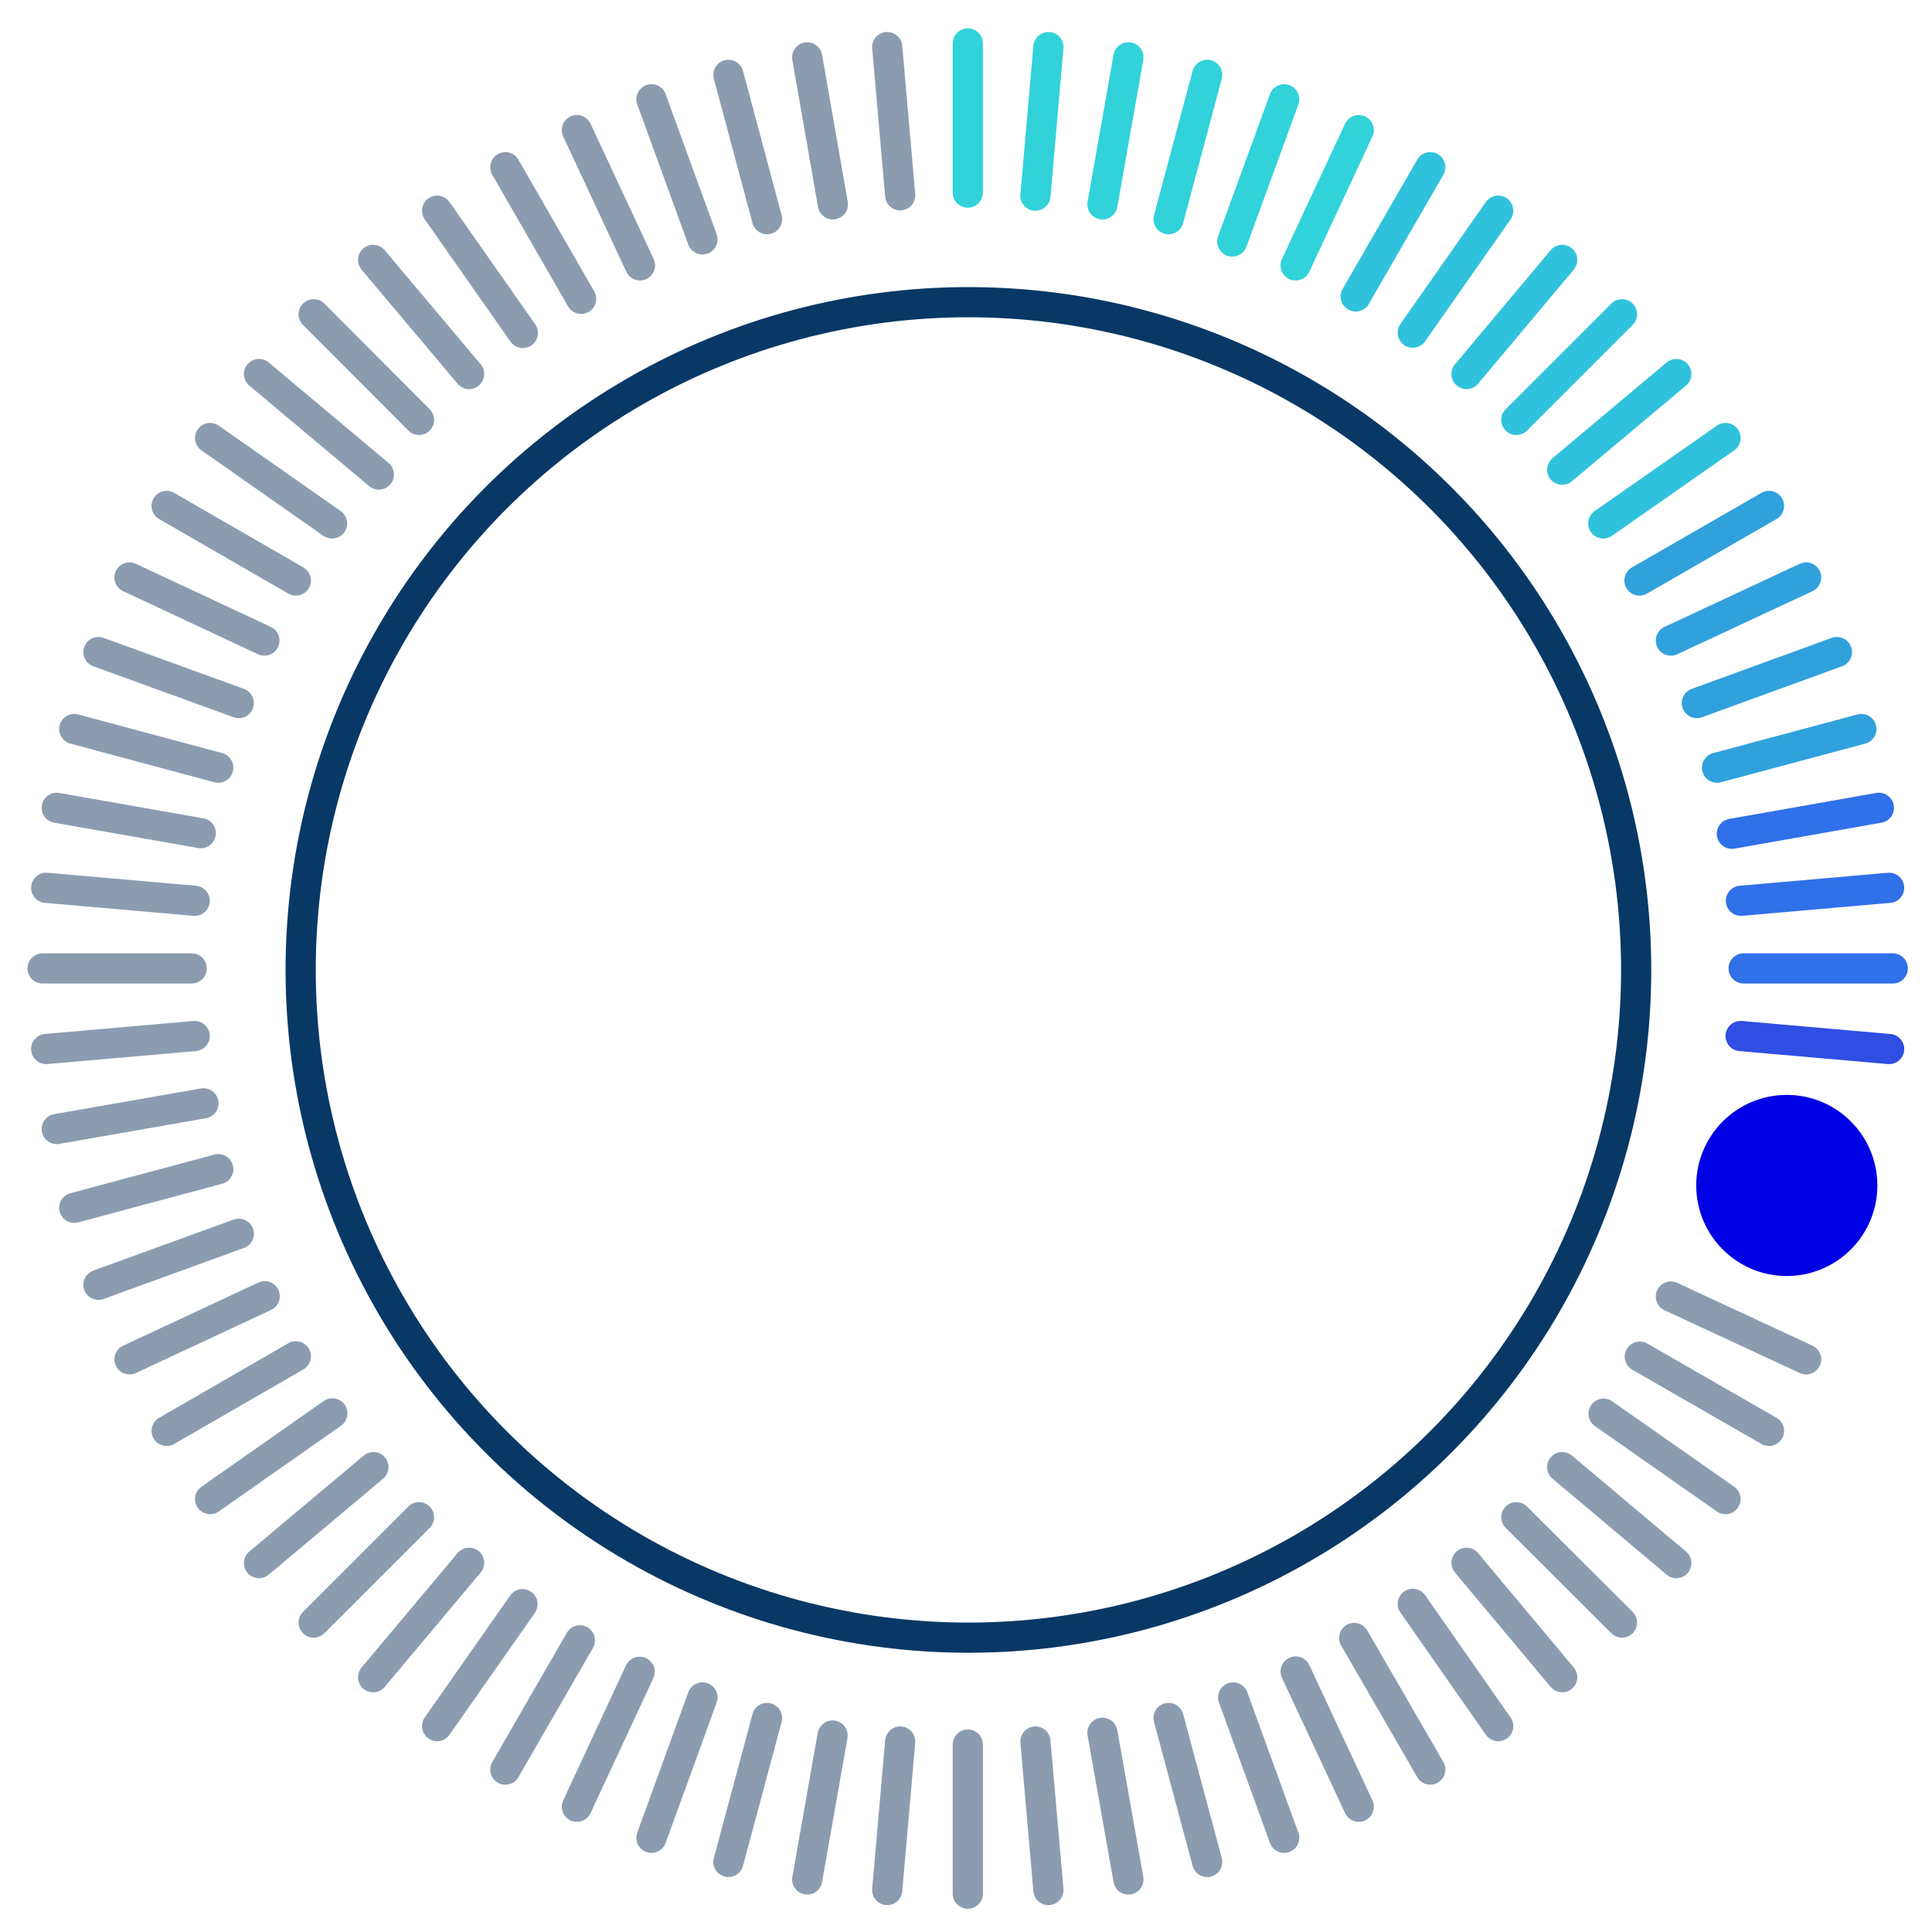 <svg xmlns="http://www.w3.org/2000/svg" viewBox="0 0 64 64"><defs><style>.cls-1,.cls-2,.cls-3,.cls-4,.cls-5,.cls-6,.cls-7{fill:none;stroke-miterlimit:10;}.cls-1{stroke:#083866;}.cls-2{stroke:#193a65;opacity:0.5;}.cls-2,.cls-3,.cls-4,.cls-5,.cls-6,.cls-7{stroke-linecap:round;}.cls-3{stroke:#30c2dc;}.cls-4{stroke:#31d2da;}.cls-5{stroke:#30a1dd;}.cls-6{stroke:#3070e8;}.cls-7{stroke:#2f4ee2;}.cls-8{fill:#0000e4;}</style></defs><title>Artboard 1105</title><circle id="background_ring" data-name="background ring" class="cls-1" cx="32.08" cy="32.13" r="22.12"/><line class="cls-2" x1="11.01" y1="46.82" x2="6.96" y2="49.66"/><line class="cls-3" x1="57.16" y1="14.51" x2="53.11" y2="17.34"/><line class="cls-2" x1="12.37" y1="48.6" x2="8.58" y2="51.78"/><line class="cls-3" x1="55.53" y1="12.39" x2="51.75" y2="15.56"/><line class="cls-2" x1="13.88" y1="50.26" x2="10.39" y2="53.75"/><line class="cls-3" x1="53.73" y1="10.41" x2="50.23" y2="13.91"/><line class="cls-2" x1="15.54" y1="51.77" x2="12.36" y2="55.56"/><line class="cls-3" x1="51.75" y1="8.61" x2="48.58" y2="12.39"/><line class="cls-2" x1="17.31" y1="53.14" x2="14.48" y2="57.18"/><line class="cls-3" x1="49.63" y1="6.98" x2="46.8" y2="11.02"/><line class="cls-2" x1="19.21" y1="54.34" x2="16.74" y2="58.62"/><line class="cls-3" x1="47.38" y1="5.54" x2="44.91" y2="9.82"/><line class="cls-2" x1="23.27" y1="56.23" x2="21.58" y2="60.88"/><line class="cls-4" x1="42.54" y1="3.29" x2="40.82" y2="8"/><line class="cls-2" x1="21.19" y1="55.38" x2="19.11" y2="59.85"/><line class="cls-4" x1="45.01" y1="4.31" x2="42.92" y2="8.79"/><line class="cls-2" x1="8.77" y1="42.94" x2="4.29" y2="45.03"/><line class="cls-5" x1="59.83" y1="19.13" x2="55.35" y2="21.22"/><line class="cls-2" x1="7.23" y1="38.73" x2="2.46" y2="40.01"/><line class="cls-5" x1="61.66" y1="24.15" x2="56.88" y2="25.43"/><line class="cls-2" x1="7.91" y1="40.87" x2="3.26" y2="42.56"/><line class="cls-5" x1="60.85" y1="21.6" x2="56.21" y2="23.29"/><line class="cls-2" x1="3.26" y1="21.6" x2="7.91" y2="23.29"/><line class="cls-2" x1="55.35" y1="42.95" x2="59.83" y2="45.03"/><line class="cls-2" x1="4.29" y1="19.13" x2="8.76" y2="21.22"/><line class="cls-2" x1="54.32" y1="44.94" x2="58.6" y2="47.4"/><line class="cls-2" x1="5.52" y1="16.76" x2="9.8" y2="19.23"/><line class="cls-2" x1="53.12" y1="46.83" x2="57.16" y2="49.66"/><line class="cls-2" x1="6.96" y1="14.51" x2="11" y2="17.34"/><line class="cls-2" x1="51.75" y1="48.6" x2="55.53" y2="51.78"/><line class="cls-2" x1="8.58" y1="12.39" x2="12.55" y2="15.72"/><line class="cls-2" x1="50.23" y1="50.26" x2="53.73" y2="53.75"/><line class="cls-2" x1="10.39" y1="10.41" x2="13.88" y2="13.91"/><line class="cls-2" x1="48.58" y1="51.77" x2="51.75" y2="55.56"/><line class="cls-2" x1="12.36" y1="8.61" x2="15.54" y2="12.39"/><line class="cls-2" x1="46.8" y1="53.13" x2="49.63" y2="57.18"/><line class="cls-2" x1="14.48" y1="6.98" x2="17.32" y2="11.03"/><line class="cls-2" x1="42.92" y1="55.37" x2="45.01" y2="59.85"/><line class="cls-2" x1="19.11" y1="4.31" x2="21.2" y2="8.79"/><line class="cls-2" x1="40.85" y1="56.23" x2="42.54" y2="60.88"/><line class="cls-2" x1="21.58" y1="3.29" x2="23.27" y2="7.93"/><line class="cls-2" x1="36.52" y1="57.4" x2="37.38" y2="62.26"/><line class="cls-2" x1="26.74" y1="1.9" x2="27.59" y2="6.77"/><line class="cls-2" x1="34.3" y1="57.69" x2="34.73" y2="62.61"/><line class="cls-2" x1="29.39" y1="1.56" x2="29.82" y2="6.47"/><line class="cls-2" x1="32.06" y1="57.79" x2="32.06" y2="62.73"/><line class="cls-4" x1="32.06" y1="1.44" x2="32.06" y2="6.38"/><line class="cls-2" x1="29.82" y1="57.69" x2="29.39" y2="62.61"/><line class="cls-4" x1="34.73" y1="1.56" x2="34.3" y2="6.48"/><line class="cls-2" x1="27.58" y1="57.49" x2="26.74" y2="62.26"/><line class="cls-4" x1="37.38" y1="1.9" x2="36.52" y2="6.77"/><line class="cls-2" x1="38.71" y1="56.91" x2="39.99" y2="61.68"/><line class="cls-2" x1="24.13" y1="2.48" x2="25.41" y2="7.26"/><line class="cls-2" x1="6.74" y1="36.55" x2="1.88" y2="37.4"/><line class="cls-6" x1="62.24" y1="26.76" x2="57.37" y2="27.62"/><line class="cls-2" x1="6.35" y1="32.08" x2="1.41" y2="32.08"/><line class="cls-6" x1="62.7" y1="32.08" x2="57.76" y2="32.08"/><line class="cls-2" x1="6.45" y1="34.32" x2="1.53" y2="34.75"/><line class="cls-6" x1="62.58" y1="29.41" x2="57.67" y2="29.84"/><line class="cls-2" x1="6.45" y1="29.84" x2="1.53" y2="29.41"/><line class="cls-2" x1="6.65" y1="27.6" x2="1.88" y2="26.76"/><line class="cls-5" x1="54.31" y1="19.23" x2="58.6" y2="16.76"/><line class="cls-2" x1="5.52" y1="47.4" x2="9.8" y2="44.93"/><line class="cls-2" x1="7.23" y1="25.43" x2="2.46" y2="24.15"/><line class="cls-4" x1="38.71" y1="7.26" x2="39.99" y2="2.48"/><line class="cls-2" x1="24.13" y1="61.68" x2="25.41" y2="56.91"/><line class="cls-2" x1="19.25" y1="9.9" x2="16.74" y2="5.54"/><line class="cls-2" x1="47.38" y1="58.62" x2="44.86" y2="54.26"/><line class="cls-7" x1="62.58" y1="34.75" x2="57.66" y2="34.32"/><circle id="pointer" class="cls-8" cx="59.19" cy="39.27" r="3"/></svg>